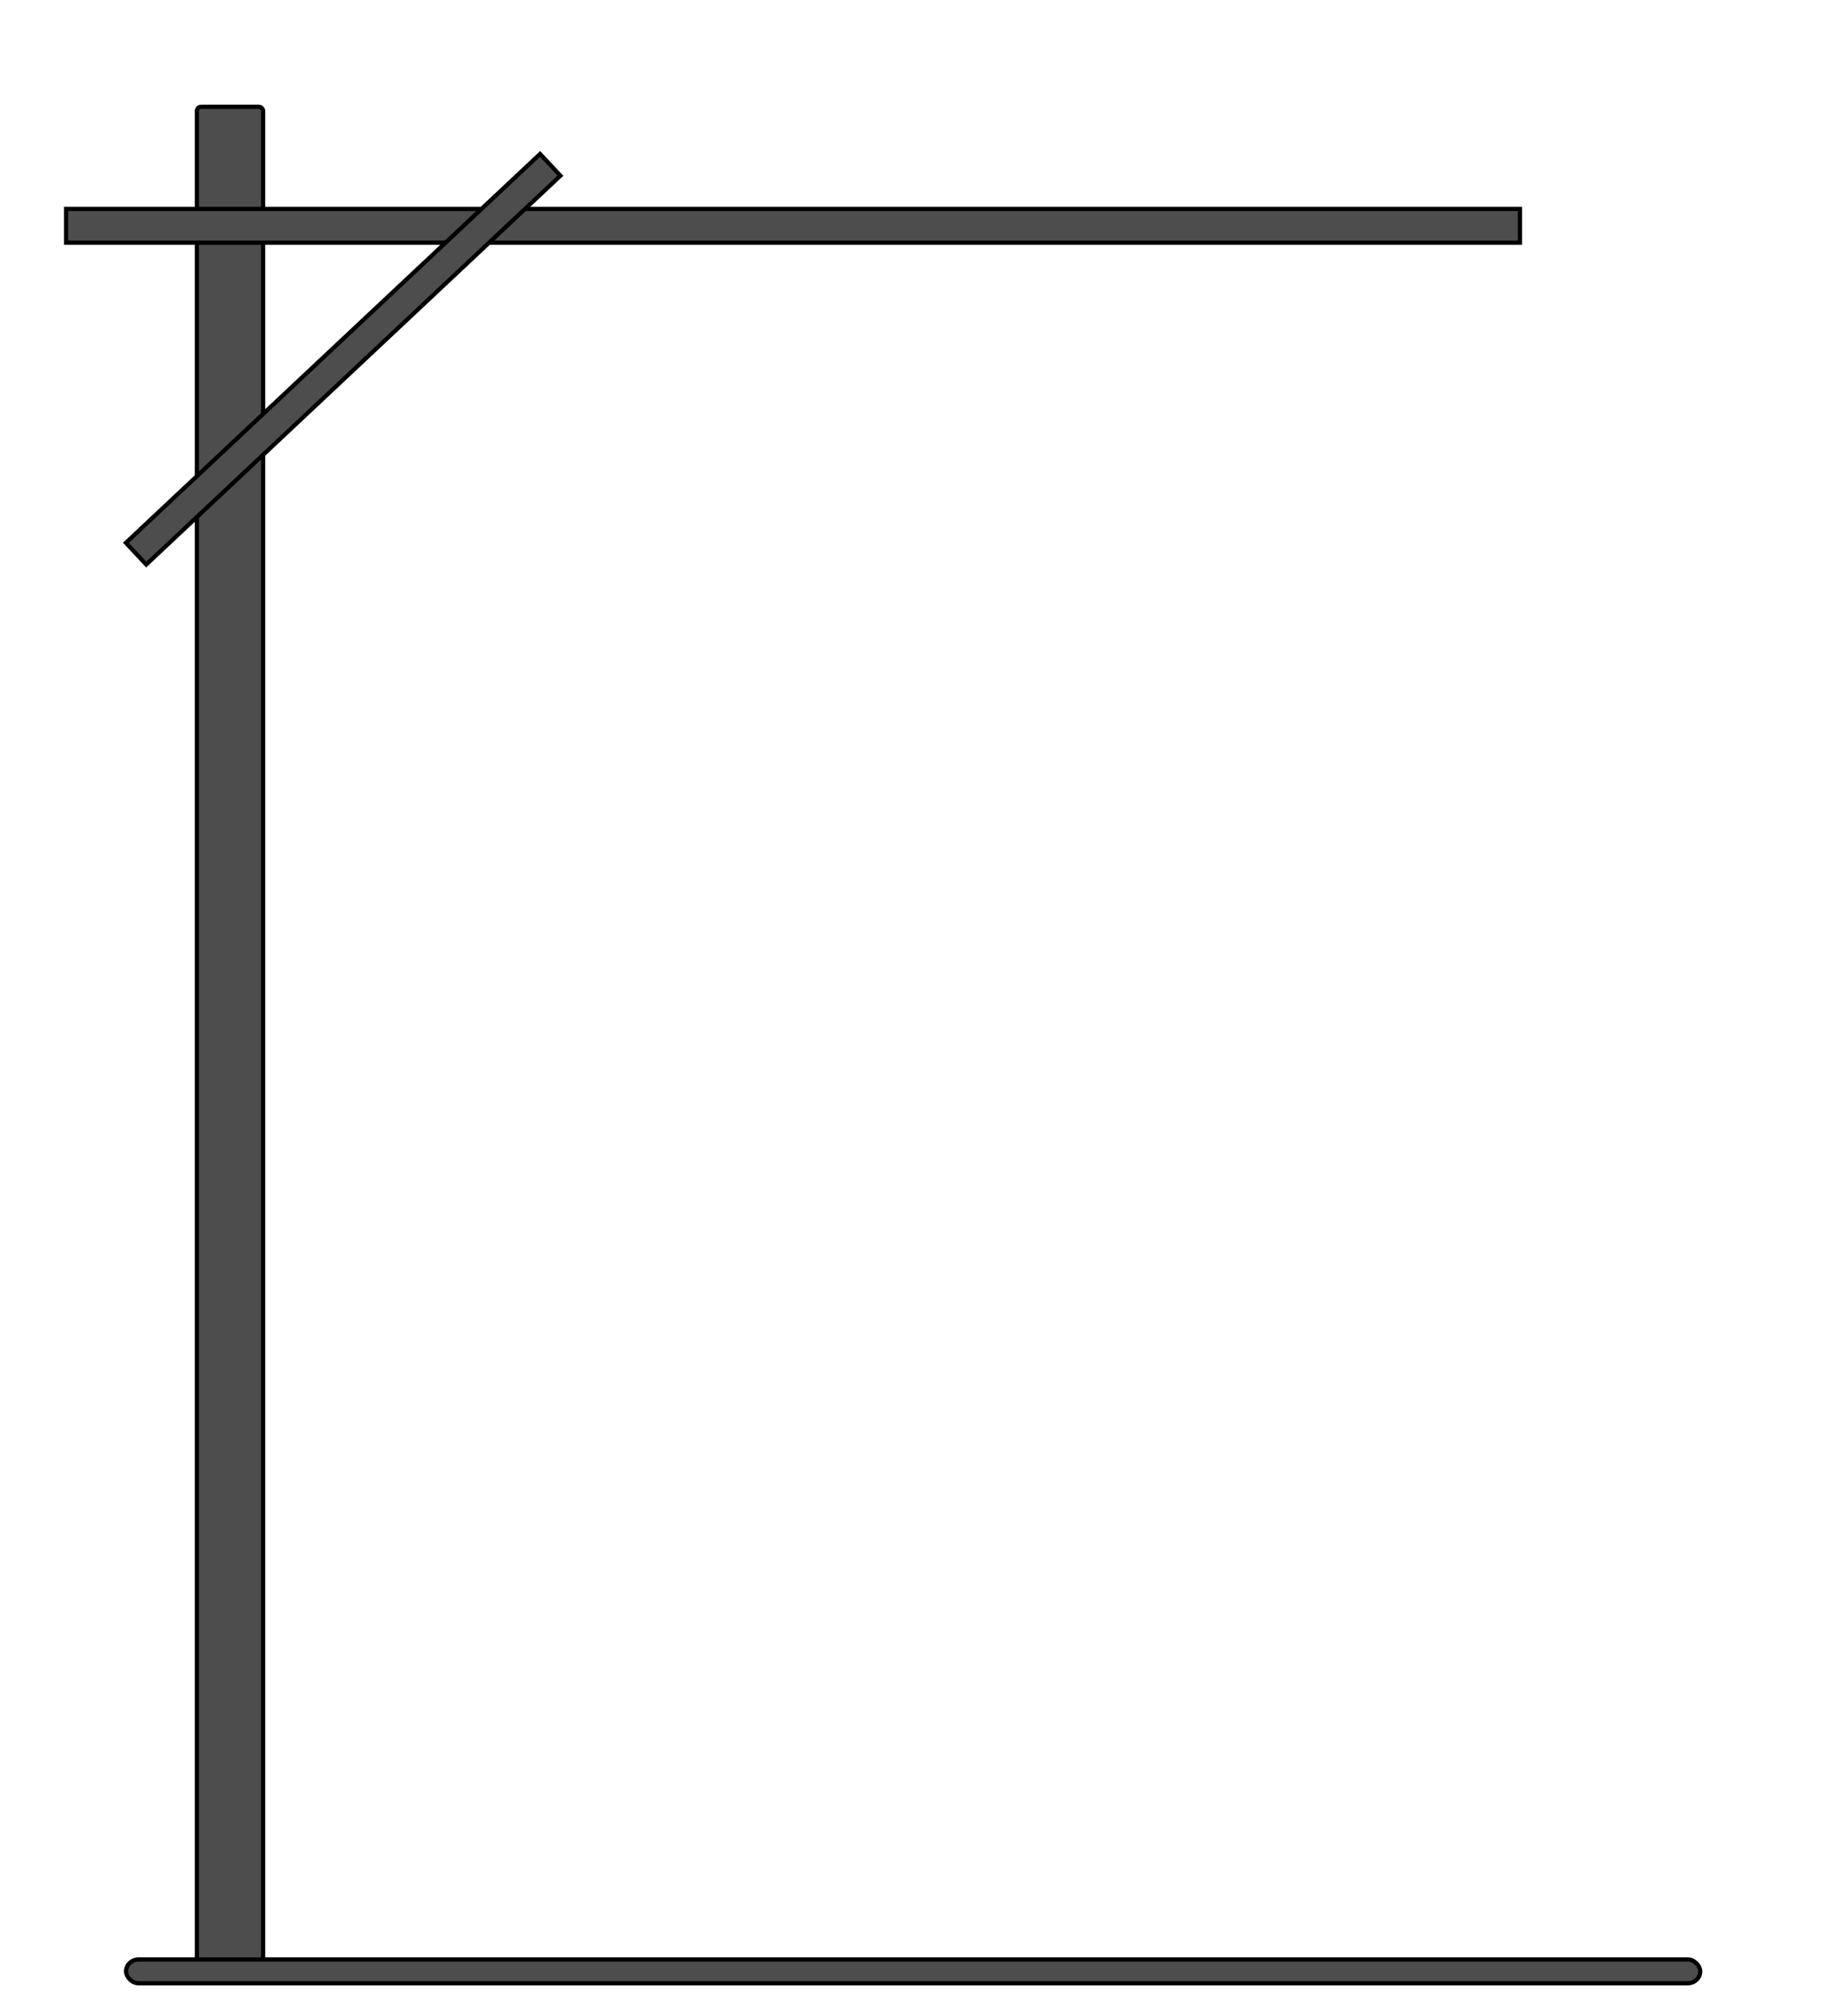 <svg xmlns="http://www.w3.org/2000/svg" xmlns:se="http://svg-edit.googlecode.com" xmlns:xlink="http://www.w3.org/1999/xlink" xmlns:dc="http://purl.org/dc/elements/1.1/" xmlns:cc="http://creativecommons.org/ns#" xmlns:rdf="http://www.w3.org/1999/02/22-rdf-syntax-ns#" xmlns:inkscape="http://www.inkscape.org/namespaces/inkscape" width="434.486" height="478.117">
    <rect id="backgroundrect" width="100%" height="100%" x="0" y="0" fill="#FFFFFF" stroke="none" class="" style=""/>
    <g style="" class="currentLayer">
        <title>Layer 1</title>
        <rect fill="#4d4d4d" stroke="#000000" stroke-dashoffset="" fill-rule="nonzero" id="svg_1" x="46.721" y="25.324" width="15.715" height="444.397" style="color: rgb(0, 0, 0);" class="" rx="1" ry="1" fill-opacity="1"/>
        <rect fill="#4d4d4d" stroke="#000000" stroke-dashoffset="" fill-rule="nonzero" id="svg_3" x="15.682" y="49.559" width="345" height="8" style="color: rgb(77, 77, 77);" class=""/>
        <rect fill="#4d4d4d" stroke="#000000" stroke-dashoffset="" fill-rule="nonzero" id="svg_5" x="29.911" y="464.698" width="373.547" height="5.654" style="color: rgb(77, 77, 77);" class="" rx="3" ry="3"/>
        <rect fill="#4d4d4d" stroke="#000000" stroke-dashoffset="" fill-rule="nonzero" id="svg_10" x="94.682" y="98.559" width="0" height="1" style="color: rgb(77, 77, 77);" class=""/>
        <rect fill="#4d4d4d" stroke="#000000" stroke-dashoffset="" fill-rule="nonzero" id="svg_4" x="14.046" y="81.67" width="134.765" height="7.058" style="color: rgb(77, 77, 77);" class="" transform="rotate(-43.177 81.429,85.199) "/>
        <rect fill="#4d4d4d" stroke="#000000" stroke-dashoffset="" fill-rule="nonzero" id="svg_2" x="296.682" y="56.559" width="1" height="0" style="color: rgb(77, 77, 77);" class=""/>
    </g>
    <defs>
        <filter id="f145" x="-0.25" width="1.5" y="-0.25" height="1.5" inkscape:menu="Non realistic 3D shaders" inkscape:menu-tooltip="Brushed aluminium shader" inkscape:label="Aluminium" color-interpolation-filters="sRGB">
            <feGaussianBlur result="result8" stdDeviation="7"/>
            <feComposite in="result8" operator="xor" result="result6" in2="SourceGraphic"/>
            <feDisplacementMap result="result4" scale="75" yChannelSelector="A" xChannelSelector="A" in2="result6" in="result6"/>
            <feComposite k1="1" in="result4" operator="arithmetic" result="result2" in2="SourceGraphic"/>
        </filter>
    </defs>
</svg>